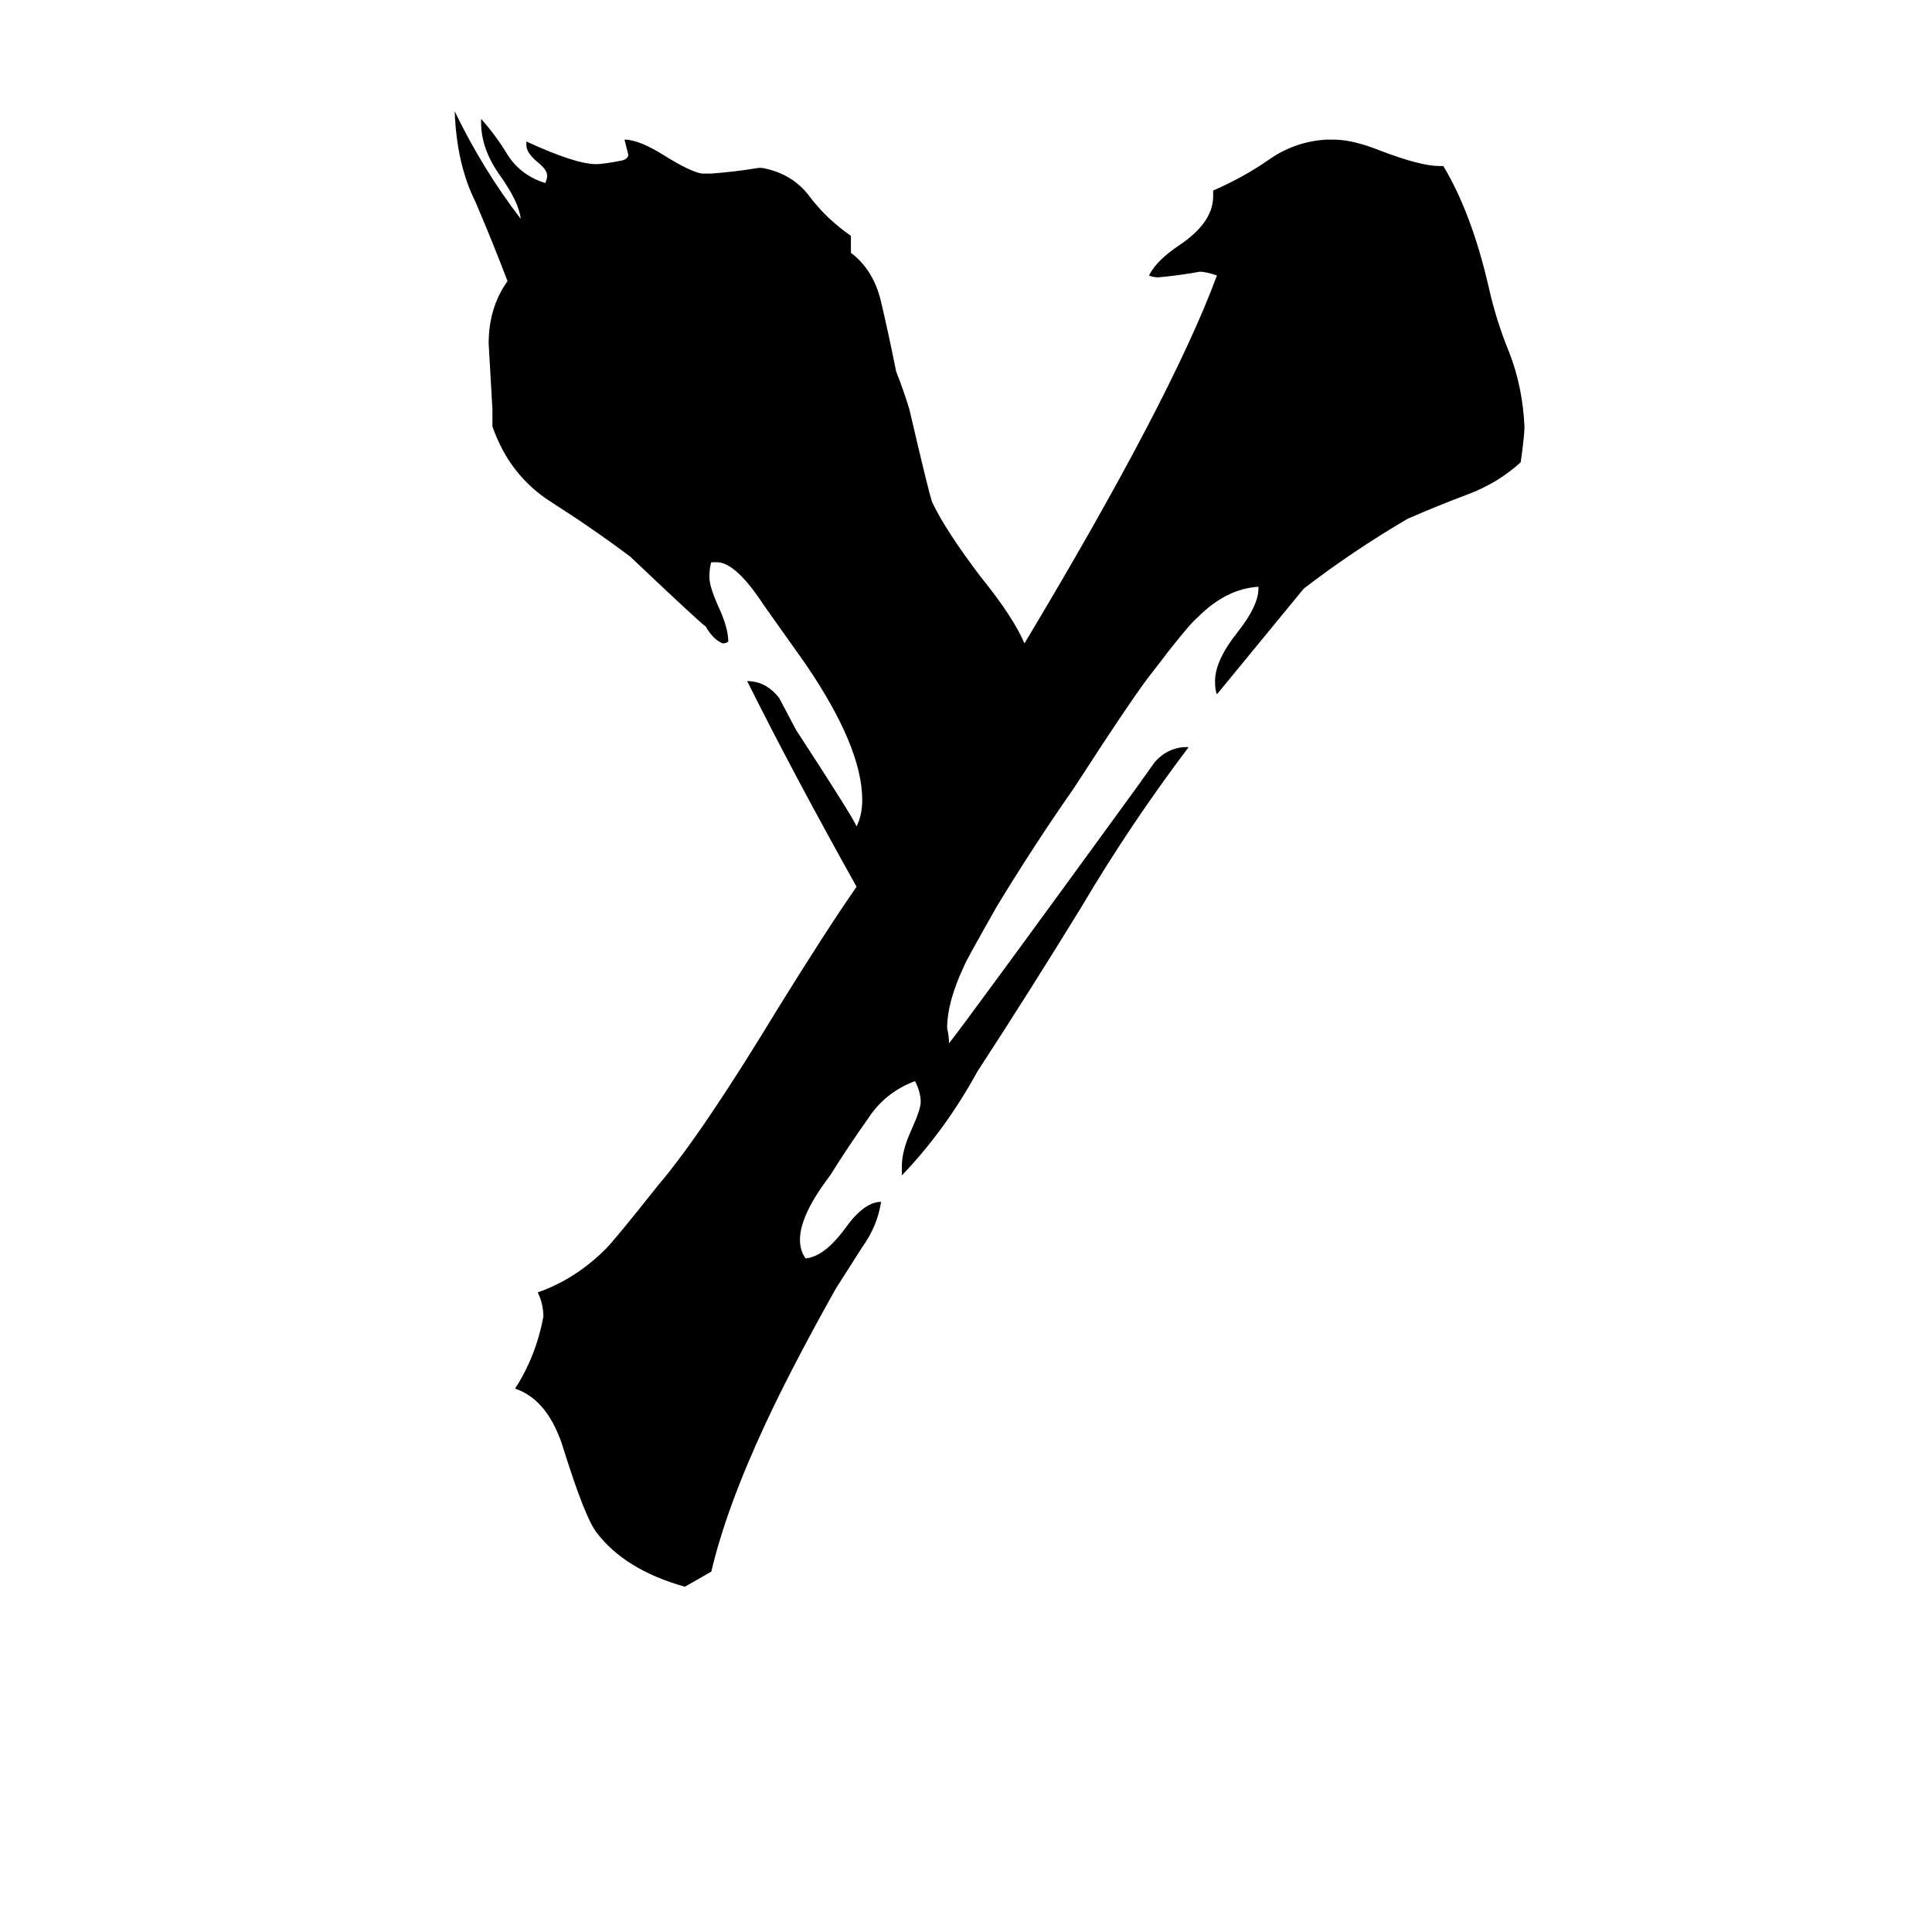 <svg xmlns="http://www.w3.org/2000/svg" viewBox="0 -800 1024 1024">
	<path fill="#000000" d="M478 -177V-182Q478 -190 483 -201Q488 -212 488 -216Q488 -221 485 -227Q469 -221 460 -207Q450 -193 440 -177Q424 -156 424 -143Q424 -137 427 -133Q437 -134 448 -149Q458 -163 467 -163Q465 -150 457 -139Q450 -128 443 -117Q420 -76 406 -46Q385 -1 377 33Q370 37 363 41Q331 32 316 12Q310 4 299 -31Q291 -58 273 -64Q284 -81 288 -102Q288 -109 285 -115Q305 -122 321 -138Q326 -143 349 -172Q372 -199 412 -265Q438 -307 454 -330Q421 -389 396 -439Q406 -439 413 -430Q414 -428 422 -413Q452 -367 454 -362Q457 -368 457 -376Q457 -404 427 -448L405 -479Q390 -502 380 -502H377Q376 -499 376 -494Q376 -489 381 -478Q386 -467 386 -460Q385 -459 383 -459Q378 -461 374 -468Q372 -469 334 -505Q314 -520 292 -534Q270 -548 261 -574V-583Q260 -600 259 -618Q259 -637 269 -651Q261 -672 252 -693Q242 -713 241 -741Q256 -710 276 -684Q275 -693 265 -707Q255 -721 255 -735V-737Q263 -728 269 -718Q276 -707 289 -703Q290 -705 290 -707Q290 -710 285 -714Q279 -719 279 -723V-725Q305 -713 316 -713Q320 -713 330 -715Q333 -716 333 -718Q332 -722 331 -726Q339 -726 353 -717Q366 -709 372 -708H377Q390 -709 402 -711H404Q420 -708 429 -696Q438 -684 451 -675V-666Q463 -657 467 -640Q471 -623 475 -603Q479 -593 482 -583Q492 -540 494 -534Q501 -519 520 -494Q537 -473 543 -459Q621 -589 645 -654Q639 -656 636 -656Q625 -654 614 -653Q611 -653 609 -654Q613 -662 625 -670Q643 -682 643 -696V-699Q659 -706 672 -715Q686 -725 703 -726H707Q717 -726 732 -720Q753 -712 763 -712H765Q780 -687 789 -648Q793 -630 800 -613Q807 -595 808 -574Q808 -569 806 -555Q794 -544 778 -538Q762 -532 746 -525Q717 -508 691 -488Q668 -460 645 -432Q644 -434 644 -439Q644 -450 656 -465Q667 -479 667 -488V-489Q650 -488 635 -473Q630 -469 611 -444Q602 -433 569 -382Q548 -352 528 -319Q511 -289 511 -288Q502 -269 502 -255Q503 -251 503 -247Q514 -261 602 -382Q607 -389 612 -396Q618 -403 627 -404H630Q599 -363 573 -319Q546 -275 518 -232Q501 -201 478 -177Z"/>
</svg>